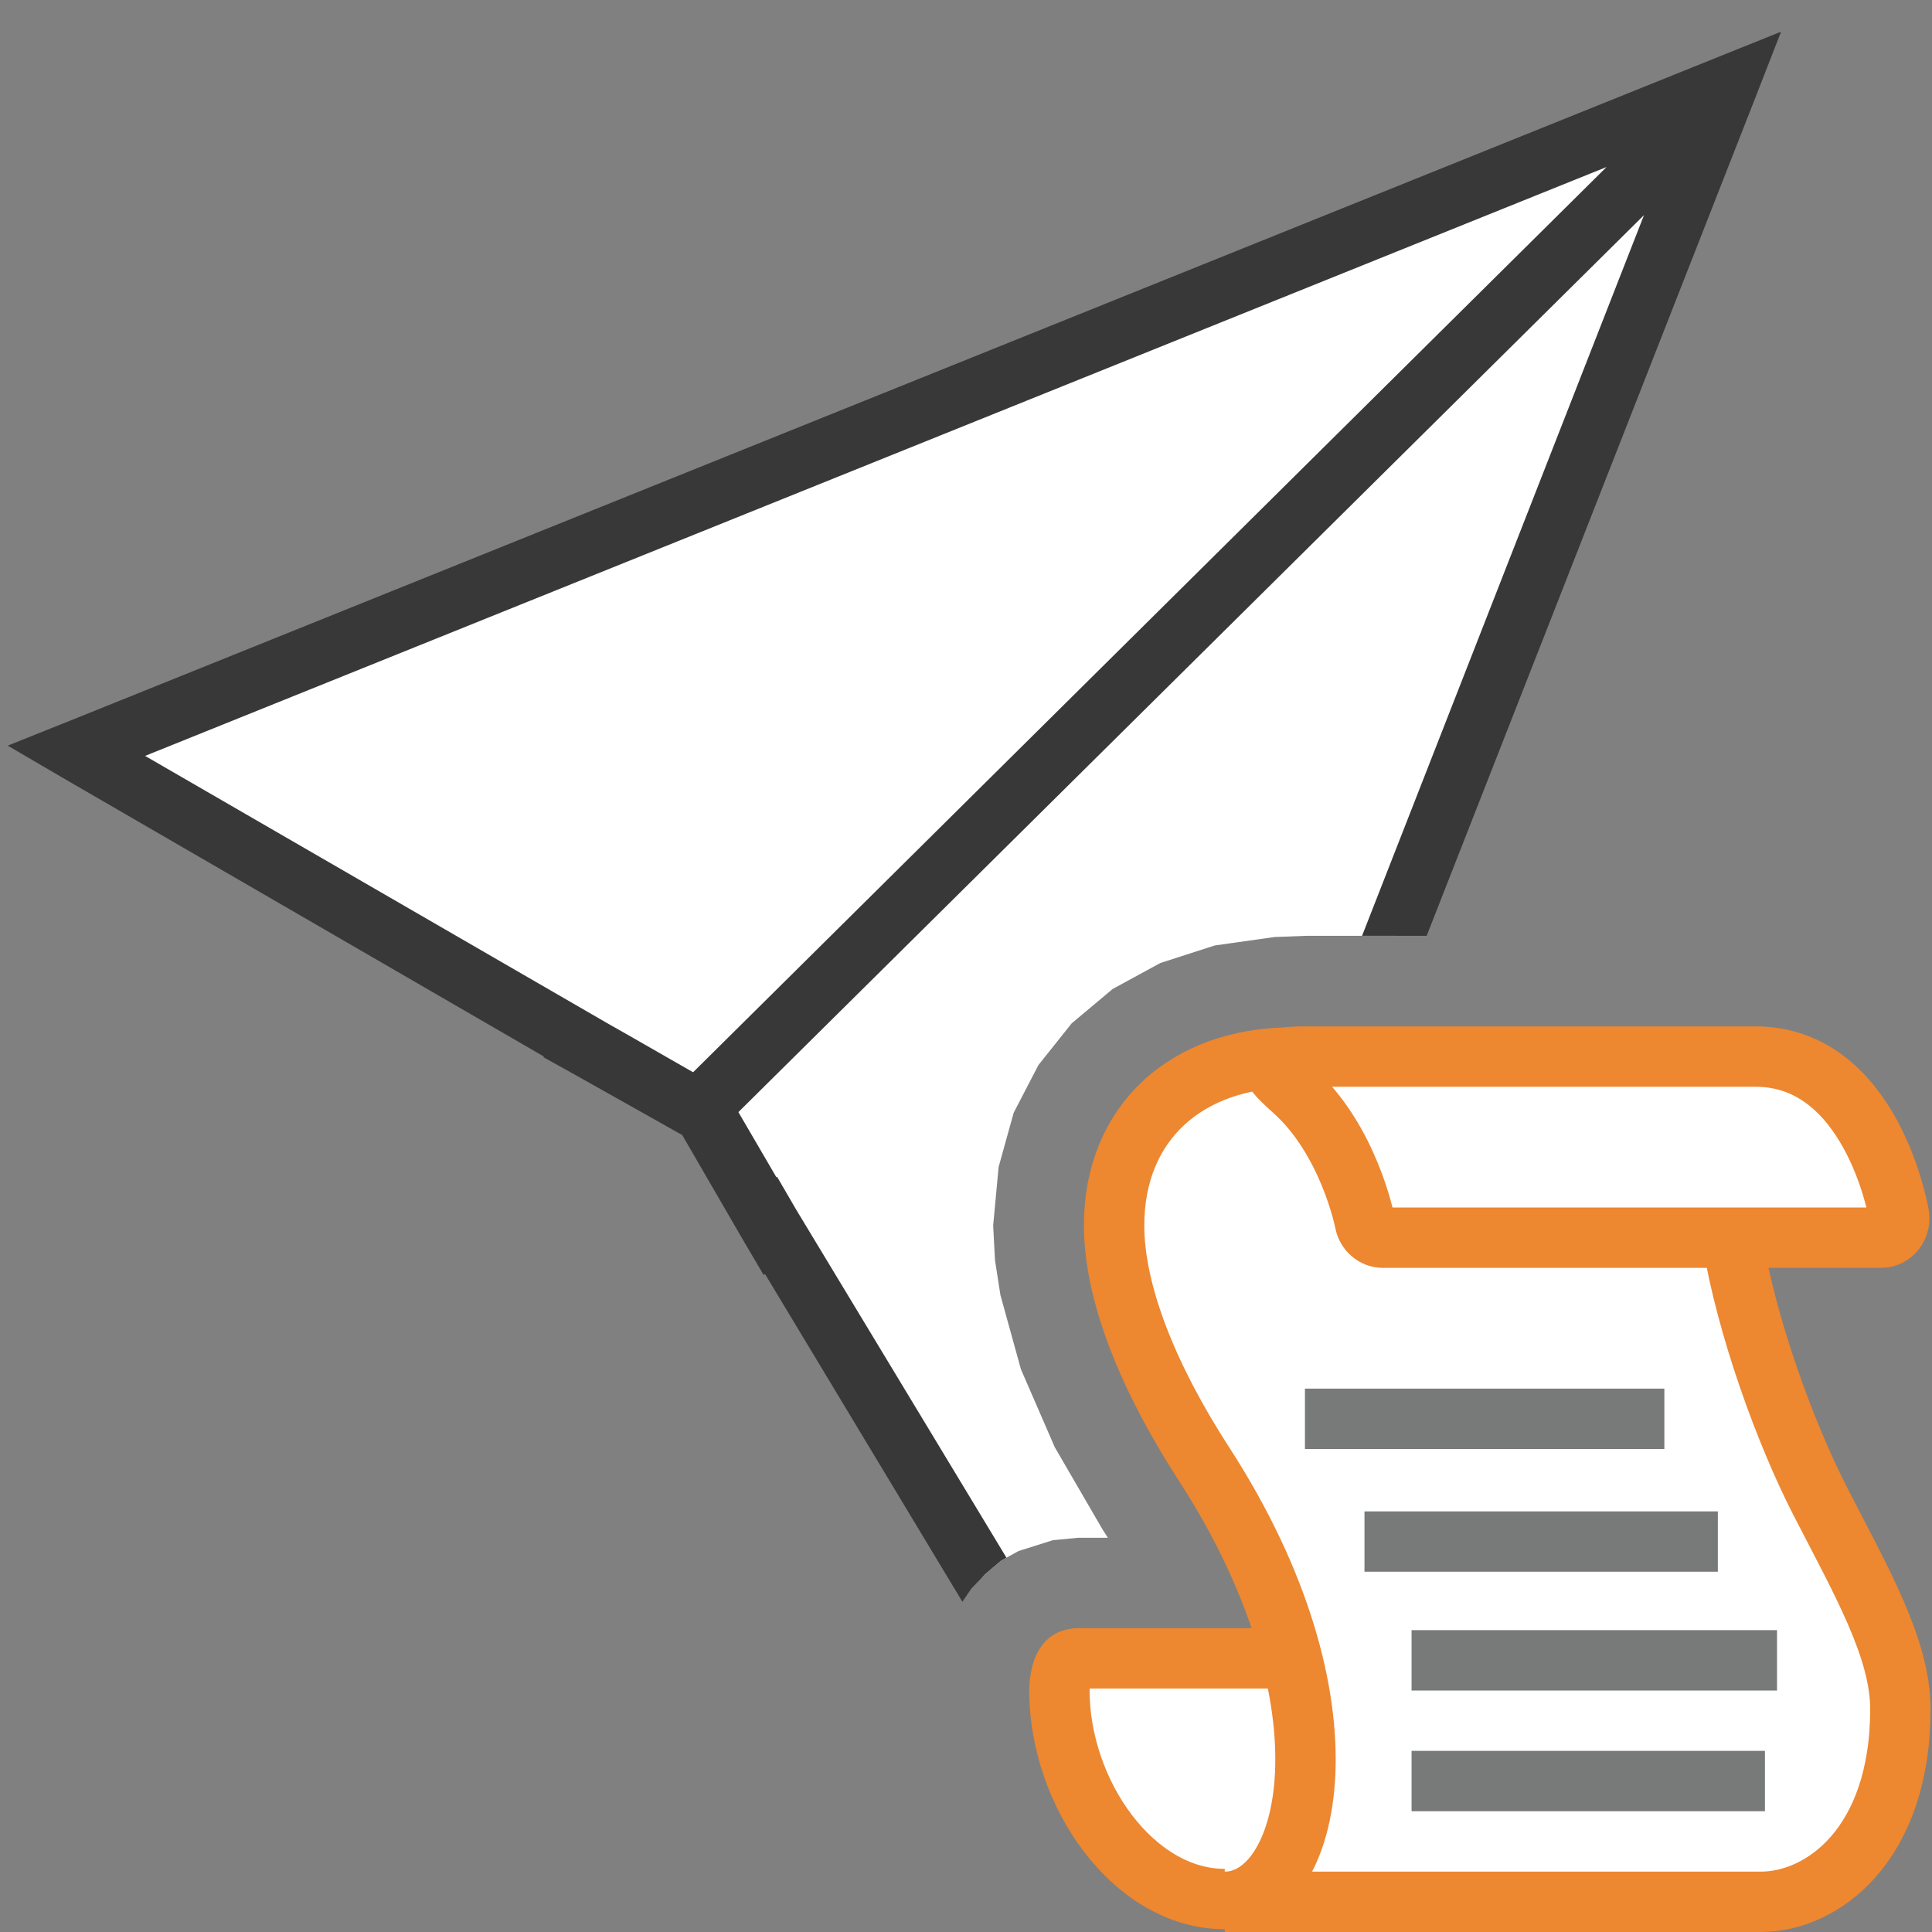 <?xml version="1.0" encoding="UTF-8"?>
<!DOCTYPE svg PUBLIC "-//W3C//DTD SVG 1.1//EN" "http://www.w3.org/Graphics/SVG/1.1/DTD/svg11.dtd">
<svg version="1.1" id="Layer_1" xmlns="http://www.w3.org/2000/svg" xmlns:xlink="http://www.w3.org/1999/xlink" x="0px" y="0px" width="32px" height="32px" viewBox="0 0 32 32" enable-background="new 0 0 32 32" xml:space="preserve">
  <rect x="0" y="0" width="32" height="32" fill="#808080" stroke="none"/>
  <g id="main">
    <g id="icon">
      <path d="M1.266,12.43L9.822,17.39L9.819,17.4L11.57,18.38L11.66,18.43L12.76,20.31L12.77,20.3L16.27,26.12L16.32,26.07L16.58,25.85L16.87,25.69L17.44,25.51L17.86,25.47L18.35,25.47L18.26,25.33L17.47,23.97L16.91,22.68L16.57,21.45L16.48,20.87L16.45,20.3L16.54,19.33L16.79,18.43L17.2,17.64L17.75,16.95L18.43,16.38L19.22,15.95L20.12,15.66L21.11,15.52L21.64,15.5L23.1,15.5L28.61,1.422z" fill="#FFFFFF"/>
      <path d="M28.42,0.959L1.078,11.97L0.128,12.35L1.016,12.87L9.009,17.5L9,17.51L9.575,17.83L11.3,18.8L12.32,20.56L12.65,21.12L12.67,21.1L15.94,26.53L16.09,26.31L16.32,26.07L16.58,25.85L16.67,25.8L13.19,20.04L12.87,19.49L12.86,19.5L12.23,18.42L27.23,3.563L22.56,15.5L23.63,15.5L29.08,1.603L29.5,0.525M11.48,17.76L10.38,17.13L10.08,16.96L2.403,12.52L26.61,2.766z" fill="#383838"/>
    </g>
    <g id="overlay">
      <path d="M20.487,31.5v-0.093h-0.24c-1.46,0,-2.74,-1.654,-2.74,-3.409c0,-0.208,0.056,-0.445,0.18,-0.504c0.035,-0.017,0.096,-0.027,0.132,-0.027h3.642l-0.083,-0.19c-0.272,-0.991,-0.756,-2.027,-1.438,-3.081c-0.967,-1.493,-1.479,-2.852,-1.479,-3.928c0,-1.585,1.062,-2.669,2.705,-2.76l0.113,-0.006h7.796c1.932,0,2.374,2.602,2.379,2.627c0.025,0.153,-0.057,0.299,-0.2,0.355c-0.03,0.012,-0.063,0.017,-0.103,0.017h-2.491l0.054,0.286c0.292,1.55,0.936,3.143,1.41,4.067c0.076,0.148,0.151,0.293,0.225,0.435l0.006,0.011c0.59,1.134,1.099,2.114,1.099,3.001c0,2.347,-1.384,3.199,-2.314,3.199H20.487z" fill="#FFFFFF"/>
      <path d="M31.254,20.483c-0.033,0.013,-0.068,0.017,-0.103,0.017l-8.244,0c-0.145,0,-0.269,-0.106,-0.299,-0.254c-0.003,-0.015,-0.268,-1.373,-1.195,-2.195c-0.477,-0.423,-0.507,-0.551,0.225,-0.551h7.437c1.898,0,2.36,2.512,2.378,2.627C31.477,20.273,31.402,20.425,31.254,20.483zM21.401,17.516c-1.719,0,-2.948,1.057,-2.948,2.78c0,1.129,0.572,2.536,1.485,3.946c2.595,4.006,1.769,7.258,0.348,7.258c0.279,0,0.59,0,0.864,0c1.957,0,7.971,0,8.015,0c1.01,0,2.311,-0.932,2.311,-3.194c0,-1.001,-0.648,-2.118,-1.328,-3.443c-0.579,-1.128,-1.225,-2.901,-1.458,-4.347M21.514,27.467h-3.655c-0.038,0,-0.098,0.011,-0.132,0.027c-0.142,0.067,-0.18,0.359,-0.18,0.503c0,1.697,1.222,3.457,2.739,3.457" fill="none" stroke="#ED8730" stroke-width="1" stroke-miterlimit="1"/>
      <path d="M21.614,23.5h5.953M22.6,25.533h5.853M23.38,27.5h6.053M23.38,29.5h5.853" fill="none" stroke="#787979" stroke-width="1" stroke-miterlimit="1"/>
    </g>
  </g>
</svg>
